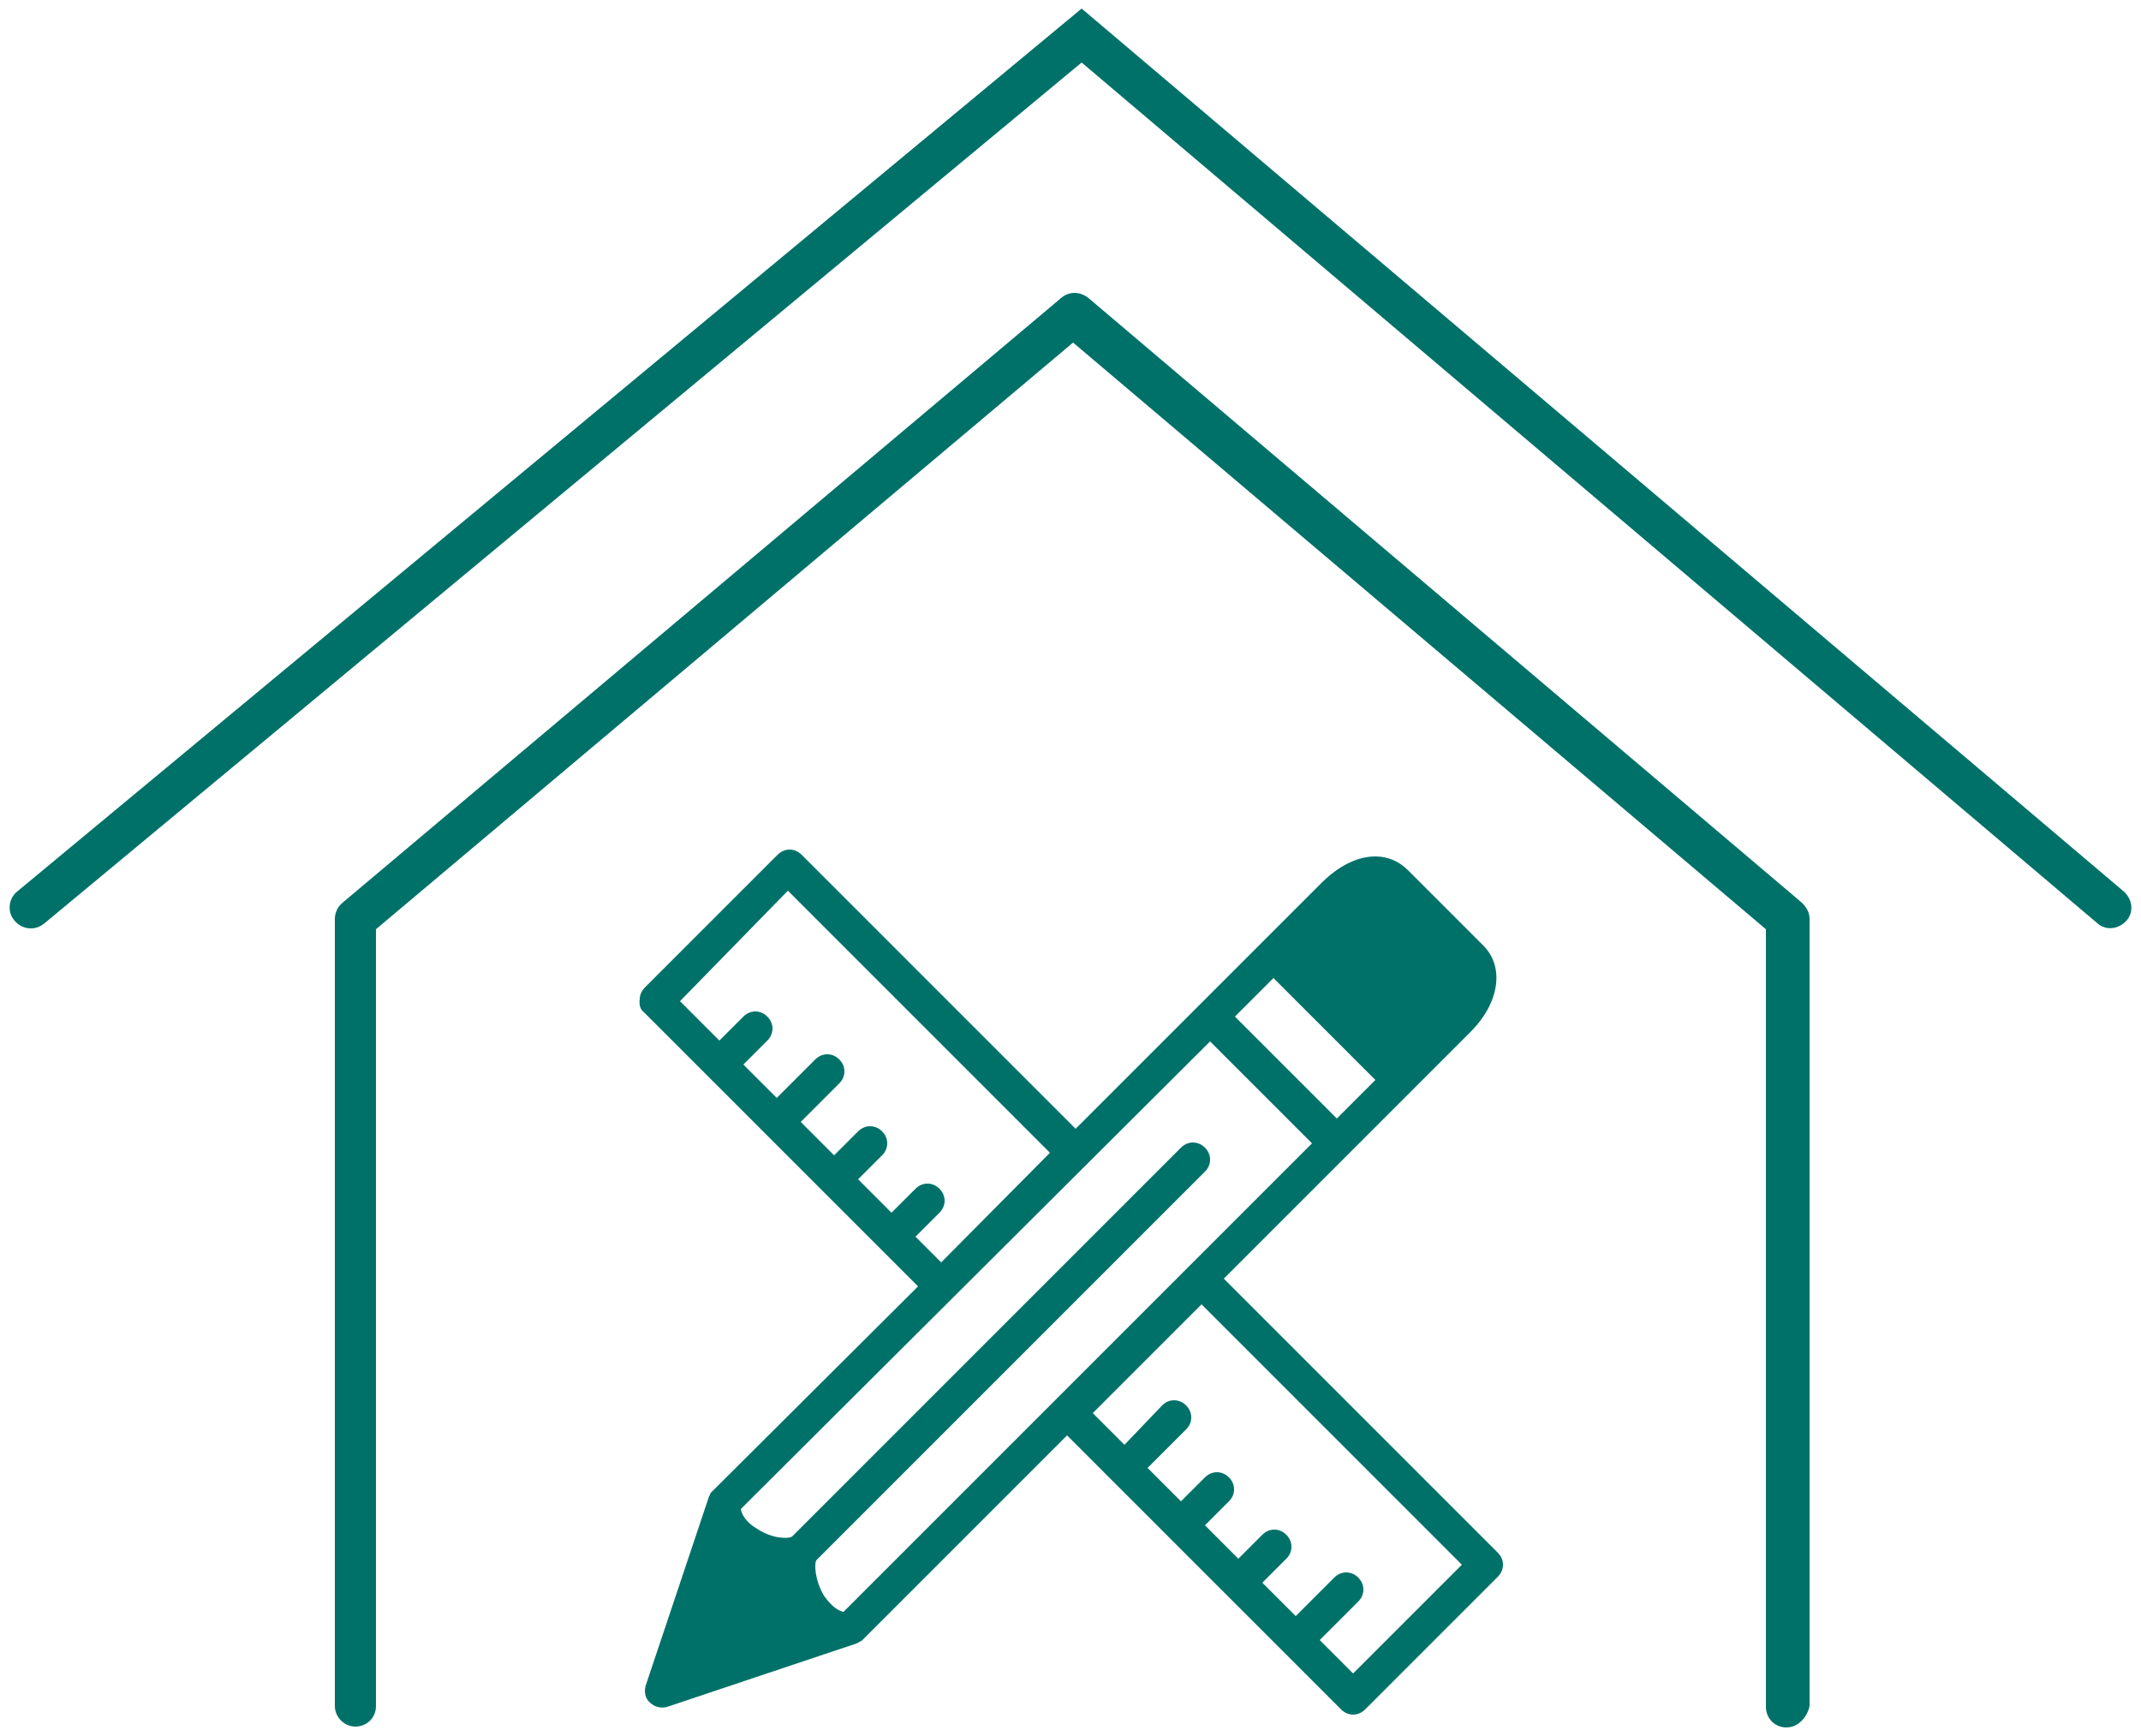 <?xml version="1.0" encoding="UTF-8"?>
<svg enable-background="new 0 0 250 202.7" version="1.1" viewBox="0 0 250 202.7" xml:space="preserve" xmlns="http://www.w3.org/2000/svg">
<style type="text/css">
	.st0{fill:#007169;}
</style>
			<path class="st0" d="m3.6 108.4c-0.7 0-1.4-0.3-1.9-0.9-0.9-1-0.7-2.6 0.3-3.4l124.3-103.1 121.7 103.1c1 0.9 1.2 2.4 0.3 3.4s-2.4 1.2-3.4 0.3l-118.6-100.5-121.1 100.5c-0.5 0.4-1 0.6-1.6 0.6z"/>
			<path class="st0" d="m208.6 201.7c-1.4 0-2.4-1.1-2.4-2.4v-90.8l-80.9-68.5-81.4 68.5v90.7c0 1.4-1.1 2.4-2.4 2.4s-2.4-1.1-2.4-2.4v-91.9c0-0.7 0.3-1.4 0.9-1.9l83.9-70.6c0.9-0.8 2.2-0.8 3.2 0l83.3 70.6c0.5 0.5 0.9 1.1 0.9 1.9v91.9c-0.3 1.4-1.4 2.5-2.7 2.5z"/>
				<path class="st0" d="m75.2 118.2l7.4 7.4 24.6 24.6-23.9 23.8-0.3 0.3c0 0.1-0.1 0.1-0.1 0.2s-0.1 0.2-0.1 0.2l-7.4 22.1c-0.2 0.7-0.1 1.5 0.5 2 0.5 0.5 1.3 0.7 2 0.5l22.1-7.4c0.1 0 0.1-0.1 0.2-0.1s0.1-0.1 0.2-0.1l0.1-0.1h0.1l0.1-0.1 23.9-23.9 32 32c0.8 0.8 2 0.8 2.8 0l15.5-15.5c0.4-0.4 0.6-0.9 0.6-1.4s-0.2-1-0.6-1.4l-32-32 28.8-28.8c3.4-3.4 4-7.6 1.5-10.1l-8.8-8.8c-1-1-2.3-1.6-3.8-1.6-2.1 0-4.3 1.1-6.3 3.1l-6.9 6.9-7.3 7.3-14.5 14.5-32-32c-0.4-0.4-0.9-0.6-1.4-0.6s-1 0.2-1.4 0.6l-15.5 15.5c-0.4 0.4-0.6 0.9-0.6 1.4-0.1 0.7 0.1 1.2 0.5 1.5zm95.5 64.5l-12.7 12.7-3.9-3.9 4.5-4.5c0.4-0.4 0.6-0.9 0.6-1.4s-0.2-1-0.6-1.4-0.9-0.6-1.4-0.6-1 0.2-1.4 0.6l-4.5 4.5-3.9-3.9 2.8-2.8c0.4-0.4 0.6-0.9 0.6-1.4s-0.2-1-0.6-1.4-0.9-0.6-1.4-0.6-1 0.2-1.4 0.6l-2.8 2.8-3.9-3.9 2.8-2.8c0.4-0.4 0.6-0.9 0.6-1.4s-0.2-1-0.6-1.4-0.9-0.6-1.4-0.6-1 0.2-1.4 0.6l-2.8 2.8-3.9-3.9 4.5-4.5c0.4-0.4 0.6-0.9 0.6-1.4s-0.2-1-0.6-1.4-0.9-0.6-1.4-0.6-1 0.2-1.4 0.6l-4.4 4.6-3.7-3.7 12.7-12.7 30.4 30.4zm-22-68.5l11.9 11.9-4.5 4.5-11.9-11.9 4.5-4.5zm-7.4 7.4l11.9 11.9-30 30-24.7 24.7c-1-0.2-1.8-1.2-2.3-1.9-1.1-1.9-1.1-3.7-0.9-4.1l45.4-45.4c0.8-0.8 0.8-2 0-2.8-0.4-0.4-0.9-0.6-1.4-0.6s-1 0.2-1.4 0.6l-45.4 45.4c-0.4 0.3-2.3 0.3-4.1-0.9-0.7-0.4-1.7-1.2-1.9-2.3l54.8-54.6zm-31.4 25.8l-3-3 2.8-2.8c0.4-0.4 0.6-0.9 0.6-1.4s-0.2-1-0.6-1.4-0.9-0.6-1.4-0.6-1 0.2-1.4 0.6l-2.8 2.8-3.9-3.9 2.8-2.8c0.4-0.4 0.6-0.9 0.6-1.4s-0.2-1-0.6-1.4-0.9-0.6-1.4-0.6-1 0.2-1.4 0.6l-2.8 2.8-3.9-3.9 4.5-4.5c0.4-0.4 0.6-0.9 0.6-1.4s-0.2-1-0.6-1.4-0.9-0.6-1.4-0.6-1 0.2-1.4 0.6l-4.5 4.5-3.9-3.9 2.8-2.8c0.4-0.4 0.6-0.9 0.6-1.4s-0.2-1-0.6-1.4-0.9-0.6-1.4-0.6-1 0.2-1.4 0.6l-2.8 2.8-4.6-4.6 12.6-12.9 30.6 30.6-12.7 12.8z"/>
</svg>
